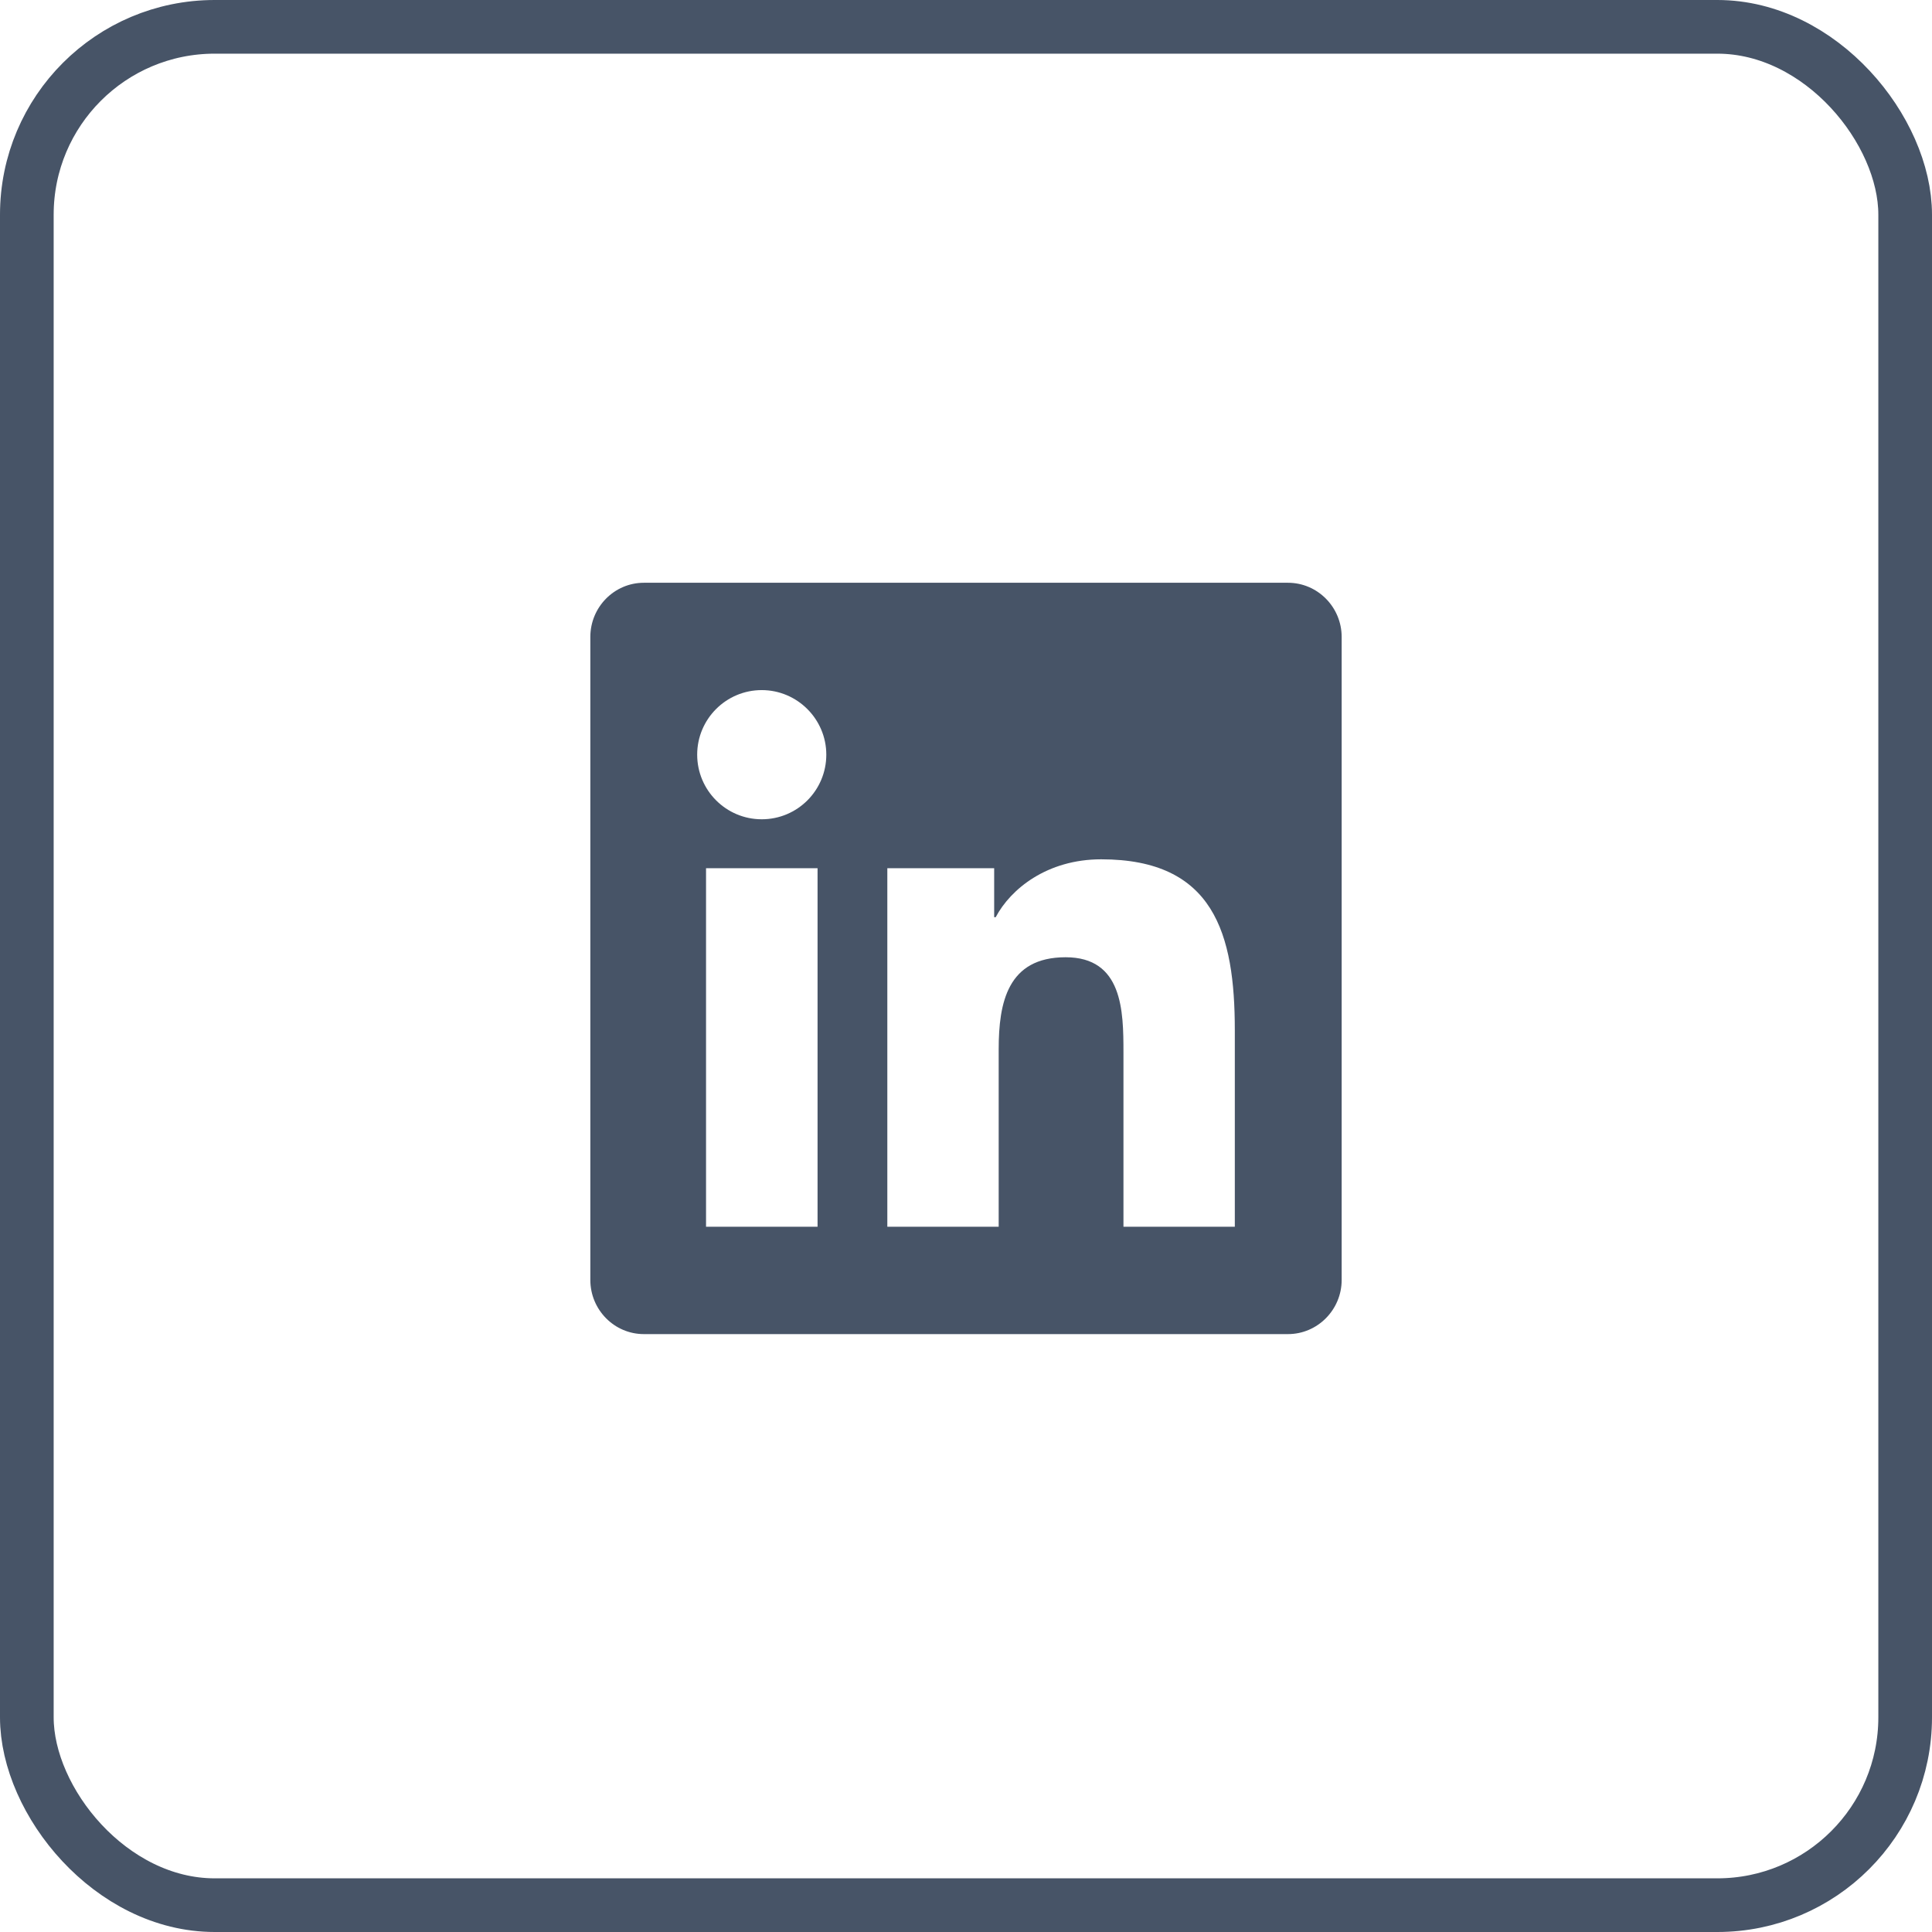 <svg width="36" height="36" viewBox="0 0 36 36" fill="none" xmlns="http://www.w3.org/2000/svg">
<rect x="0.5" y="0.5" width="35" height="35" rx="3.5" stroke="#475467"/>
<g clip-path="url(#clip0_20_3467)">
<path d="M24 10.859H11.997C11.447 10.859 11 11.312 11 11.869V23.85C11 24.406 11.447 24.859 11.997 24.859H24C24.55 24.859 25 24.406 25 23.85V11.869C25 11.312 24.55 10.859 24 10.859ZM15.231 22.859H13.156V16.178H15.234V22.859H15.231ZM14.194 15.266C13.528 15.266 12.991 14.725 12.991 14.062C12.991 13.4 13.528 12.859 14.194 12.859C14.856 12.859 15.397 13.4 15.397 14.062C15.397 14.728 14.859 15.266 14.194 15.266ZM23.009 22.859H20.934V19.609C20.934 18.834 20.919 17.837 19.856 17.837C18.775 17.837 18.609 18.681 18.609 19.553V22.859H16.534V16.178H18.525V17.091H18.553C18.831 16.566 19.509 16.012 20.519 16.012C22.619 16.012 23.009 17.397 23.009 19.197V22.859Z" fill="#475467"/>
</g>
<defs>
<clipPath id="clip0_20_3467">
<rect width="16" height="16" fill="white" transform="translate(10 9.859)"/>
</clipPath>
</defs>
</svg>
